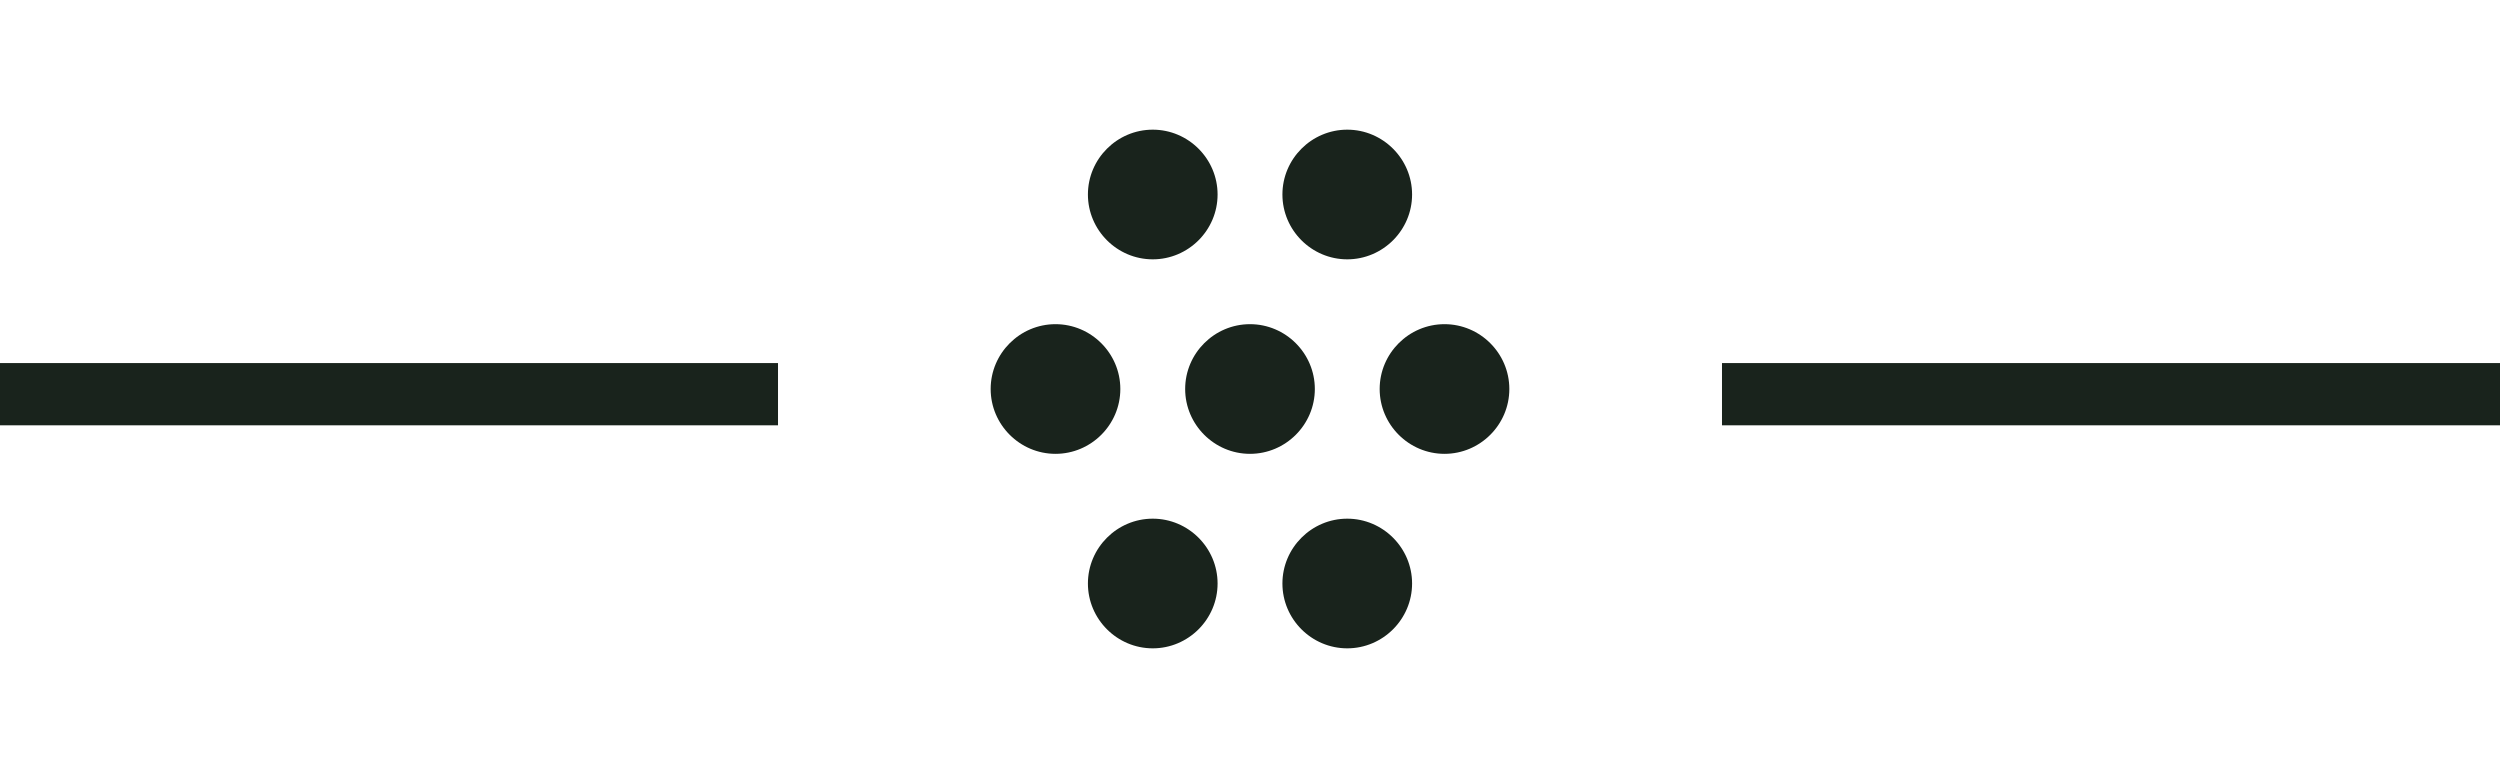 <svg width="241" height="75" viewBox="0 0 241 75" fill="none" xmlns="http://www.w3.org/2000/svg">
<path d="M133 37.5C133 34.062 135.812 31.25 139.25 31.25C142.688 31.25 145.5 34.062 145.5 37.5C145.5 40.938 142.688 43.75 139.25 43.75C135.812 43.75 133 40.938 133 37.5ZM114.25 37.5C114.25 34.062 117.062 31.25 120.5 31.25C123.938 31.25 126.75 34.062 126.75 37.5C126.75 40.938 123.938 43.75 120.5 43.75C117.062 43.75 114.25 40.938 114.25 37.5ZM95.5 37.5C95.5 34.062 98.312 31.25 101.75 31.25C105.188 31.25 108 34.062 108 37.5C108 40.938 105.188 43.75 101.75 43.75C98.312 43.75 95.5 40.938 95.5 37.5ZM123.625 56.25C123.625 52.812 126.437 50 129.875 50C133.313 50 136.125 52.812 136.125 56.25C136.125 59.688 133.313 62.5 129.875 62.5C126.437 62.5 123.625 59.688 123.625 56.25ZM104.875 56.25C104.875 52.812 107.687 50 111.125 50C114.563 50 117.375 52.812 117.375 56.25C117.375 59.688 114.563 62.5 111.125 62.5C107.687 62.5 104.875 59.688 104.875 56.25ZM123.625 18.75C123.625 15.312 126.437 12.5 129.875 12.5C133.313 12.5 136.125 15.312 136.125 18.75C136.125 22.188 133.313 25 129.875 25C126.437 25 123.625 22.188 123.625 18.75ZM104.875 18.75C104.875 15.312 107.687 12.5 111.125 12.5C114.563 12.5 117.375 15.312 117.375 18.75C117.375 22.188 114.563 25 111.125 25C107.687 25 104.875 22.188 104.875 18.75Z" fill="#19231C"/>
<rect x="166" y="41" width="6" height="75" transform="rotate(-90 166 41)" fill="#19231C"/>
<rect y="41" width="6" height="75" transform="rotate(-90 0 41)" fill="#19231C"/>
</svg>
